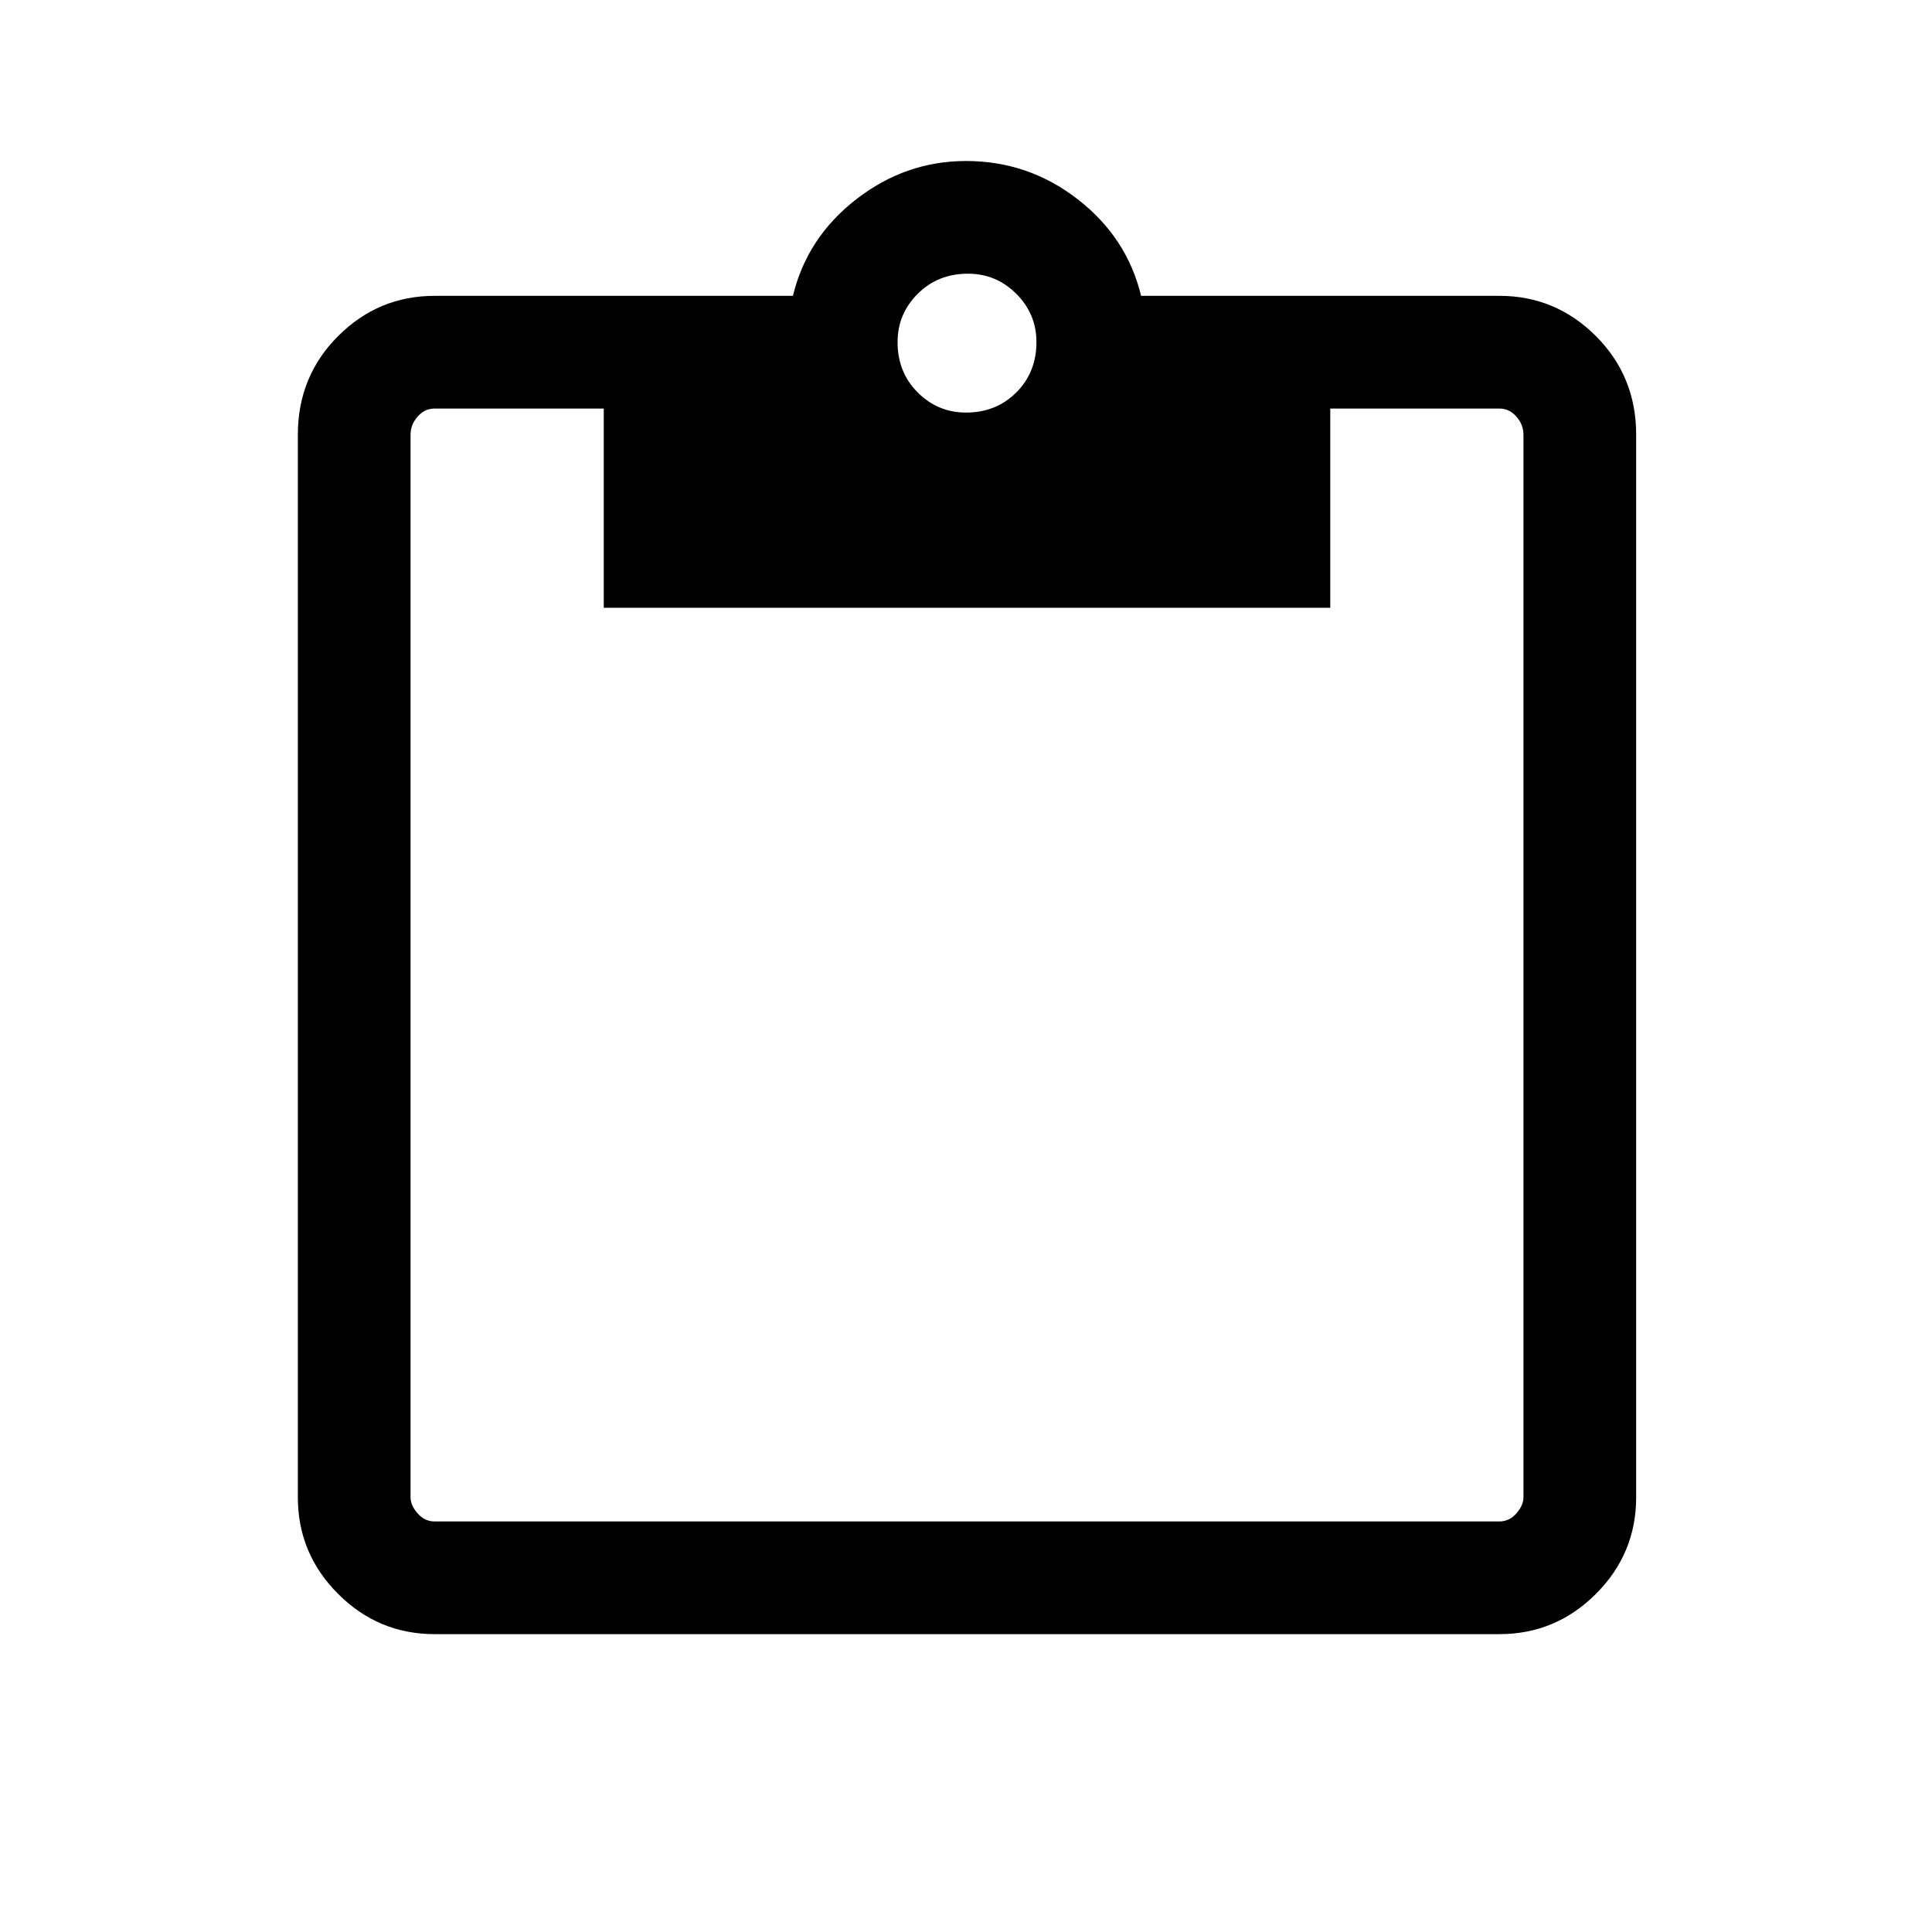 <svg xmlns="http://www.w3.org/2000/svg" height="24" width="24"><path d="M5.4 20.3q-.7 0-1.2-.5t-.5-1.2V5.4q0-.725.5-1.225.5-.5 1.2-.5h4.45q.175-.725.787-1.2Q11.25 2 12 2q.775 0 1.387.475.613.475.788 1.2h4.45q.7 0 1.2.5t.5 1.225v13.2q0 .7-.5 1.2t-1.2.5Zm0-1.4h13.225q.125 0 .212-.1.088-.1.088-.2V5.4q0-.125-.088-.225-.087-.1-.212-.1h-2.1V7.55H7.5V5.075H5.4q-.125 0-.212.1-.088.1-.088.225v13.2q0 .1.088.2.087.1.212.1ZM12 5.125q.375 0 .625-.25t.25-.625q0-.35-.25-.6t-.6-.25q-.375 0-.625.25t-.25.6q0 .375.25.625t.6.25Z"/></svg>
